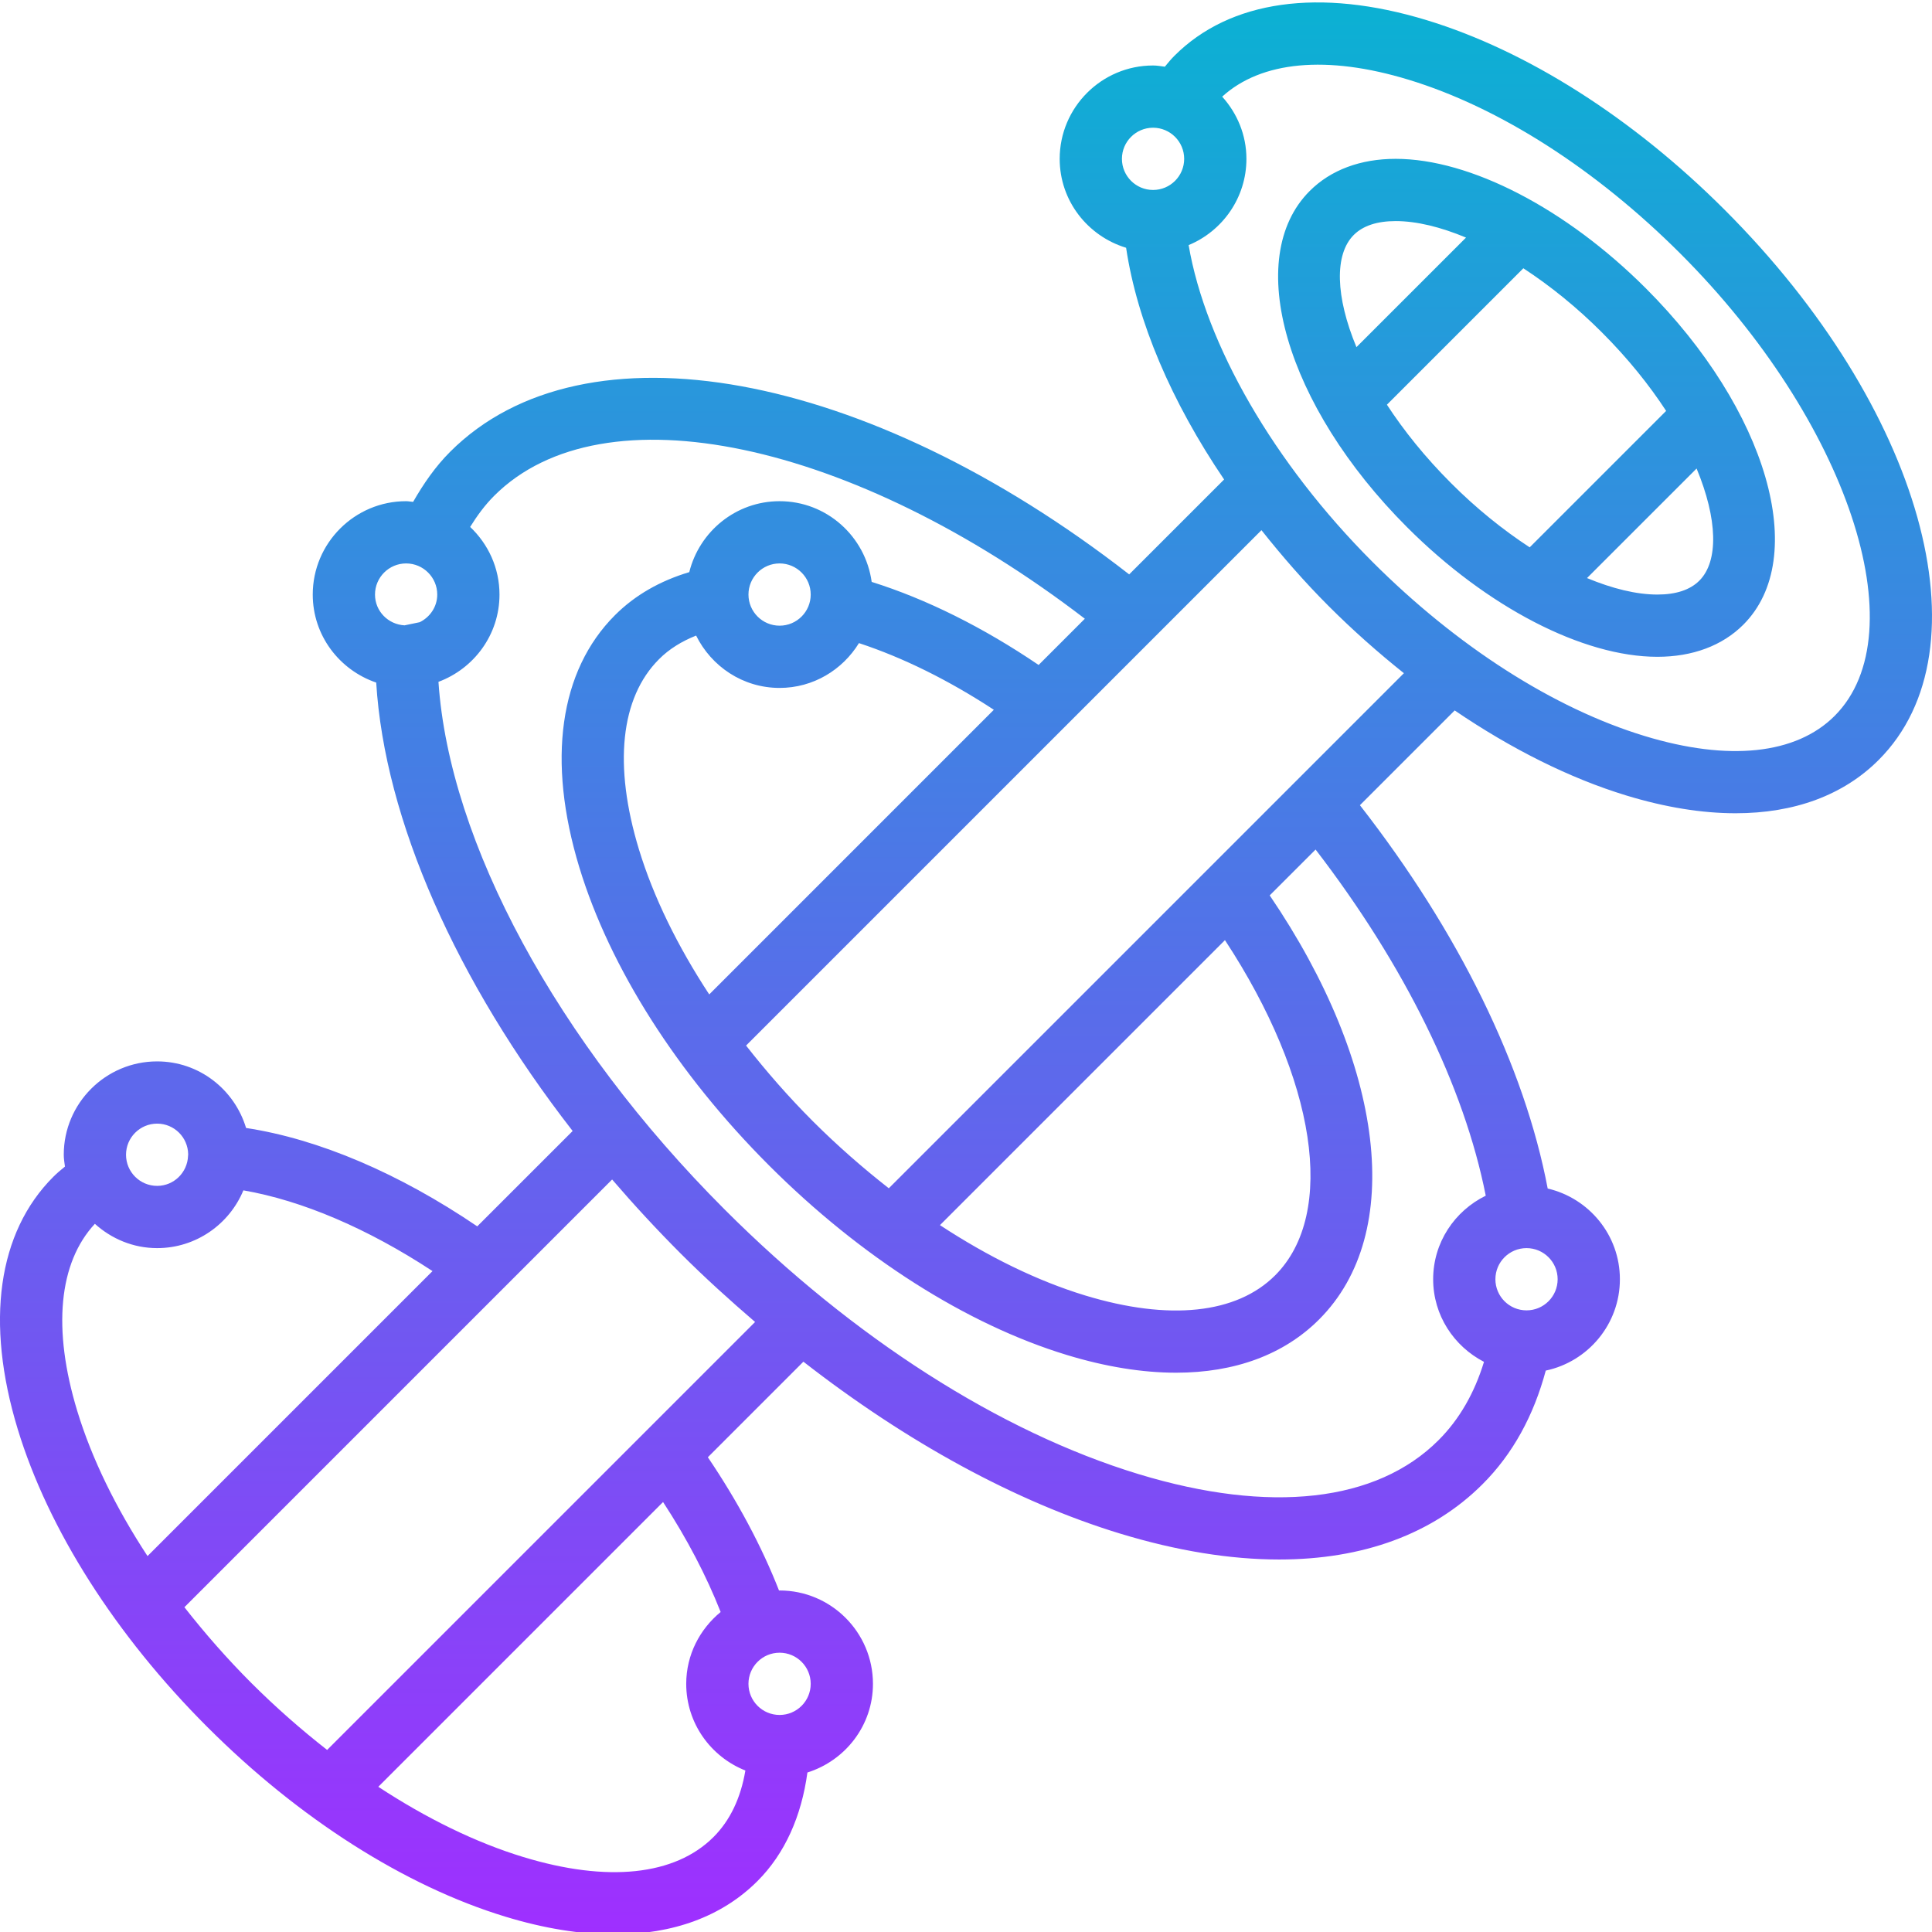 <svg height="496pt" viewBox="0 0 496.623 496" width="496pt" xmlns="http://www.w3.org/2000/svg" xmlns:xlink="http://www.w3.org/1999/xlink"><linearGradient id="linear0" gradientUnits="userSpaceOnUse" x1="248.306" x2="248.306" y1="496.919" y2=".309"><stop offset="0" stop-color="#9f2fff"/><stop offset="1" stop-color="#0bb1d3"/></linearGradient><path d="m426.027 168.52c9.055 0 16.695-2.855 22.105-8.262 17.207-17.211 6.207-55.176-25.043-86.434-20.543-20.543-45.199-33.305-64.328-33.305-9.055 0-16.695 2.855-22.102 8.266-17.211 17.207-6.211 55.176 25.039 86.43 20.535 20.547 45.191 33.305 64.328 33.305zm10.793-19.574c-2.379 2.375-6 3.574-10.785 3.574-5.383 0-11.566-1.52-18.09-4.238l28.168-28.16c5.395 12.984 5.707 23.816.707 28.824zm-8.539-43.633-35.07 35.07c-6.879-4.496-13.785-10.055-20.199-16.488-6.703-6.695-12.168-13.535-16.504-20.176l35.07-35.07c6.883 4.496 13.785 10.055 20.199 16.488 6.707 6.703 12.168 13.535 16.504 20.176zm-80.309-45.215c2.375-2.379 6.008-3.578 10.789-3.578 5.387 0 11.57 1.52 18.082 4.242l-28.168 28.16c-5.395-12.984-5.703-23.816-.703-28.824zm-294.672 383.52c23.566 23.574 50.773 40.887 76.574 48.742 10.016 3.059 19.441 4.562 28.055 4.562 15.074 0 27.707-4.617 36.785-13.707 7.047-7.047 11.305-16.672 12.832-27.902 9.719-3.062 16.848-12.062 16.848-22.793 0-13.23-10.766-24-24-24-.047 0-.094.016-.145.016-4.445-11.352-10.648-22.957-18.293-34.262l24.559-24.562c26.473 20.617 54.48 35.984 81.465 44.203 14.613 4.445 28.328 6.645 40.832 6.645 21.504 0 39.445-6.52 52.27-19.352 7.816-7.797 13.168-17.688 16.258-29.207 10.871-2.297 19.055-11.945 19.055-23.48 0-11.359-7.945-20.84-18.559-23.32-5.953-31.398-22.832-65.879-48.266-98.535l24.359-24.359c14.562 9.895 29.57 17.43 44.145 21.871 10.016 3.047 19.441 4.559 28.059 4.559 15.07 0 27.703-4.613 36.781-13.703 28.547-28.543 11.16-90.664-39.59-141.414-23.578-23.578-50.785-40.891-76.586-48.746-27.527-8.383-50.566-5.137-64.84 9.145-.855.855-1.672 1.824-2.473 2.816-1.016-.129-2-.312-3.031-.312-13.23 0-24 10.77-24 24 0 10.809 7.223 19.863 17.074 22.855 2.824 18.906 11.629 39.555 25.191 59.562l-24.402 24.398c-67.461-52.488-140.094-65.977-174.551-31.512-3.77 3.762-6.816 8.176-9.512 12.871-.609-.039-1.184-.176-1.801-.176-13.23 0-24 10.77-24 24 0 10.527 6.855 19.402 16.312 22.625 2.168 35.273 20.609 76.816 50.496 115.266l-24.52 24.512c-20.105-13.641-40.777-22.449-59.426-25.289-2.977-9.871-12.047-17.113-22.863-17.113-13.23 0-24 10.77-24 24 0 1.039.176 2.031.305 3.039-1.062.859-2.098 1.73-3 2.641-14.273 14.273-17.52 37.305-9.145 64.832 7.855 25.809 25.168 53.008 48.746 76.586zm155.094-11.098c0 4.418-3.582 8-8 8-4.414 0-8-3.582-8-8 0-4.414 3.586-8 8-8 4.418 0 8 3.586 8 8zm-23.152-18.465c-5.359 4.41-8.848 11-8.848 18.465 0 10.129 6.32 18.762 15.207 22.281-1.191 7.055-3.91 12.816-8.199 17.105-9.902 9.895-27.262 11.719-48.863 5.141-12.238-3.727-24.887-9.918-37.297-18.062l73.199-73.199c6.152 9.414 11.137 18.969 14.801 28.27zm207.152-77.535c-4.414 0-8-3.582-8-8 0-4.414 3.586-8 8-8 4.418 0 8 3.586 8 8 0 4.418-3.582 8-8 8zm-30.328-316.344c23.336 7.105 48.168 23 69.93 44.754 42.918 42.926 61.055 97.328 39.59 118.789-9.902 9.898-27.246 11.738-48.863 5.152-23.336-7.102-48.176-23-69.926-44.75-25.379-25.387-42.883-55.879-47.258-81.426 8.703-3.605 14.855-12.184 14.855-22.176 0-6.168-2.398-11.734-6.23-15.984 10.039-9.145 26.918-10.75 47.902-4.359zm-65.672 12.344c4.418 0 8 3.594 8 8 0 4.41-3.582 8-8 8-4.414 0-8-3.59-8-8 0-4.406 3.586-8 8-8zm45.09 122.914c6.23 6.238 12.742 12 19.391 17.301l-132.406 132.402c-6.672-5.223-13.211-10.938-19.488-17.199-6.266-6.273-11.984-12.816-17.203-19.488l132.48-132.48c5.289 6.656 10.961 13.199 17.227 19.465zm-26.609 85.918c23.375 35.586 28.832 70.242 12.902 86.168-9.902 9.898-27.238 11.738-48.863 5.16-12.238-3.727-24.887-9.926-37.297-18.07zm-135.938-78.289c3.93 7.938 12.02 13.457 21.457 13.457 8.648 0 16.176-4.641 20.402-11.52 11.301 3.719 23.031 9.512 34.672 17.137l-73.16 73.168c-8.145-12.41-14.344-25.055-18.074-37.297-6.574-21.617-4.742-38.969 5.16-48.863 2.594-2.617 5.832-4.602 9.543-6.082zm13.457-10.543c0-4.406 3.586-8 8-8 4.418 0 8 3.594 8 8 0 4.41-3.582 8-8 8-4.414 0-8-3.59-8-8zm-65.375-25.375c27.926-27.938 92.207-14.152 151.84 31.59l-11.879 11.883c-14.266-9.672-28.848-16.938-42.914-21.352-1.605-11.68-11.551-20.746-23.672-20.746-11.23 0-20.617 7.793-23.215 18.234-7.504 2.246-13.945 5.91-19.105 11.07-14.277 14.281-17.527 37.305-9.152 64.84 7.855 25.809 25.168 53 48.746 76.586 23.574 23.574 50.781 40.887 76.582 48.742 10.016 3.047 19.434 4.551 28.059 4.551 15.07 0 27.703-4.613 36.781-13.703 22.184-22.184 16.898-65.441-12.711-108.992l11.793-11.785c22.902 29.801 38.168 60.852 43.742 88.977-7.977 3.906-13.52 12.016-13.52 21.48 0 9.273 5.344 17.242 13.066 21.234-2.434 7.973-6.312 14.766-11.691 20.141-15.902 15.906-43.285 19-77.125 8.707-35.562-10.824-73.328-34.961-106.344-67.984-43.168-43.168-70.816-94.441-73.594-135.664 9.137-3.402 15.688-12.129 15.688-22.434 0-6.855-2.918-13.008-7.543-17.383 1.809-2.906 3.801-5.633 6.168-7.992zm-22.625 17.375c4.418 0 8 3.594 8 8 0 3.137-1.855 5.801-4.504 7.105l-3.902.809c-4.219-.227-7.594-3.648-7.594-7.914 0-4.406 3.586-8 8-8zm70.594 177.41c6.199 6.199 12.613 11.992 19.109 17.574l-110.008 110.008c-6.672-5.223-13.207-10.945-19.48-17.207-6.262-6.266-11.98-12.809-17.207-19.48l109.945-109.945c5.566 6.48 11.457 12.855 17.641 19.051zm-134.594-33.41c4.375 0 7.914 3.52 7.977 7.879l-.031.402c-.152 4.273-3.633 7.719-7.945 7.719-4.414 0-8-3.582-8-8 0-4.414 3.586-8 8-8zm-16.008 25.754c4.258 3.84 9.832 6.246 16.008 6.246 9.992 0 18.562-6.152 22.168-14.848 15.105 2.617 31.922 9.793 48.617 20.754l-73.258 73.254c-8.145-12.406-14.336-25.055-18.062-37.297-6.418-21.109-4.77-38.102 4.527-48.109zm0 0" fill="url(#linear0)"/></svg>